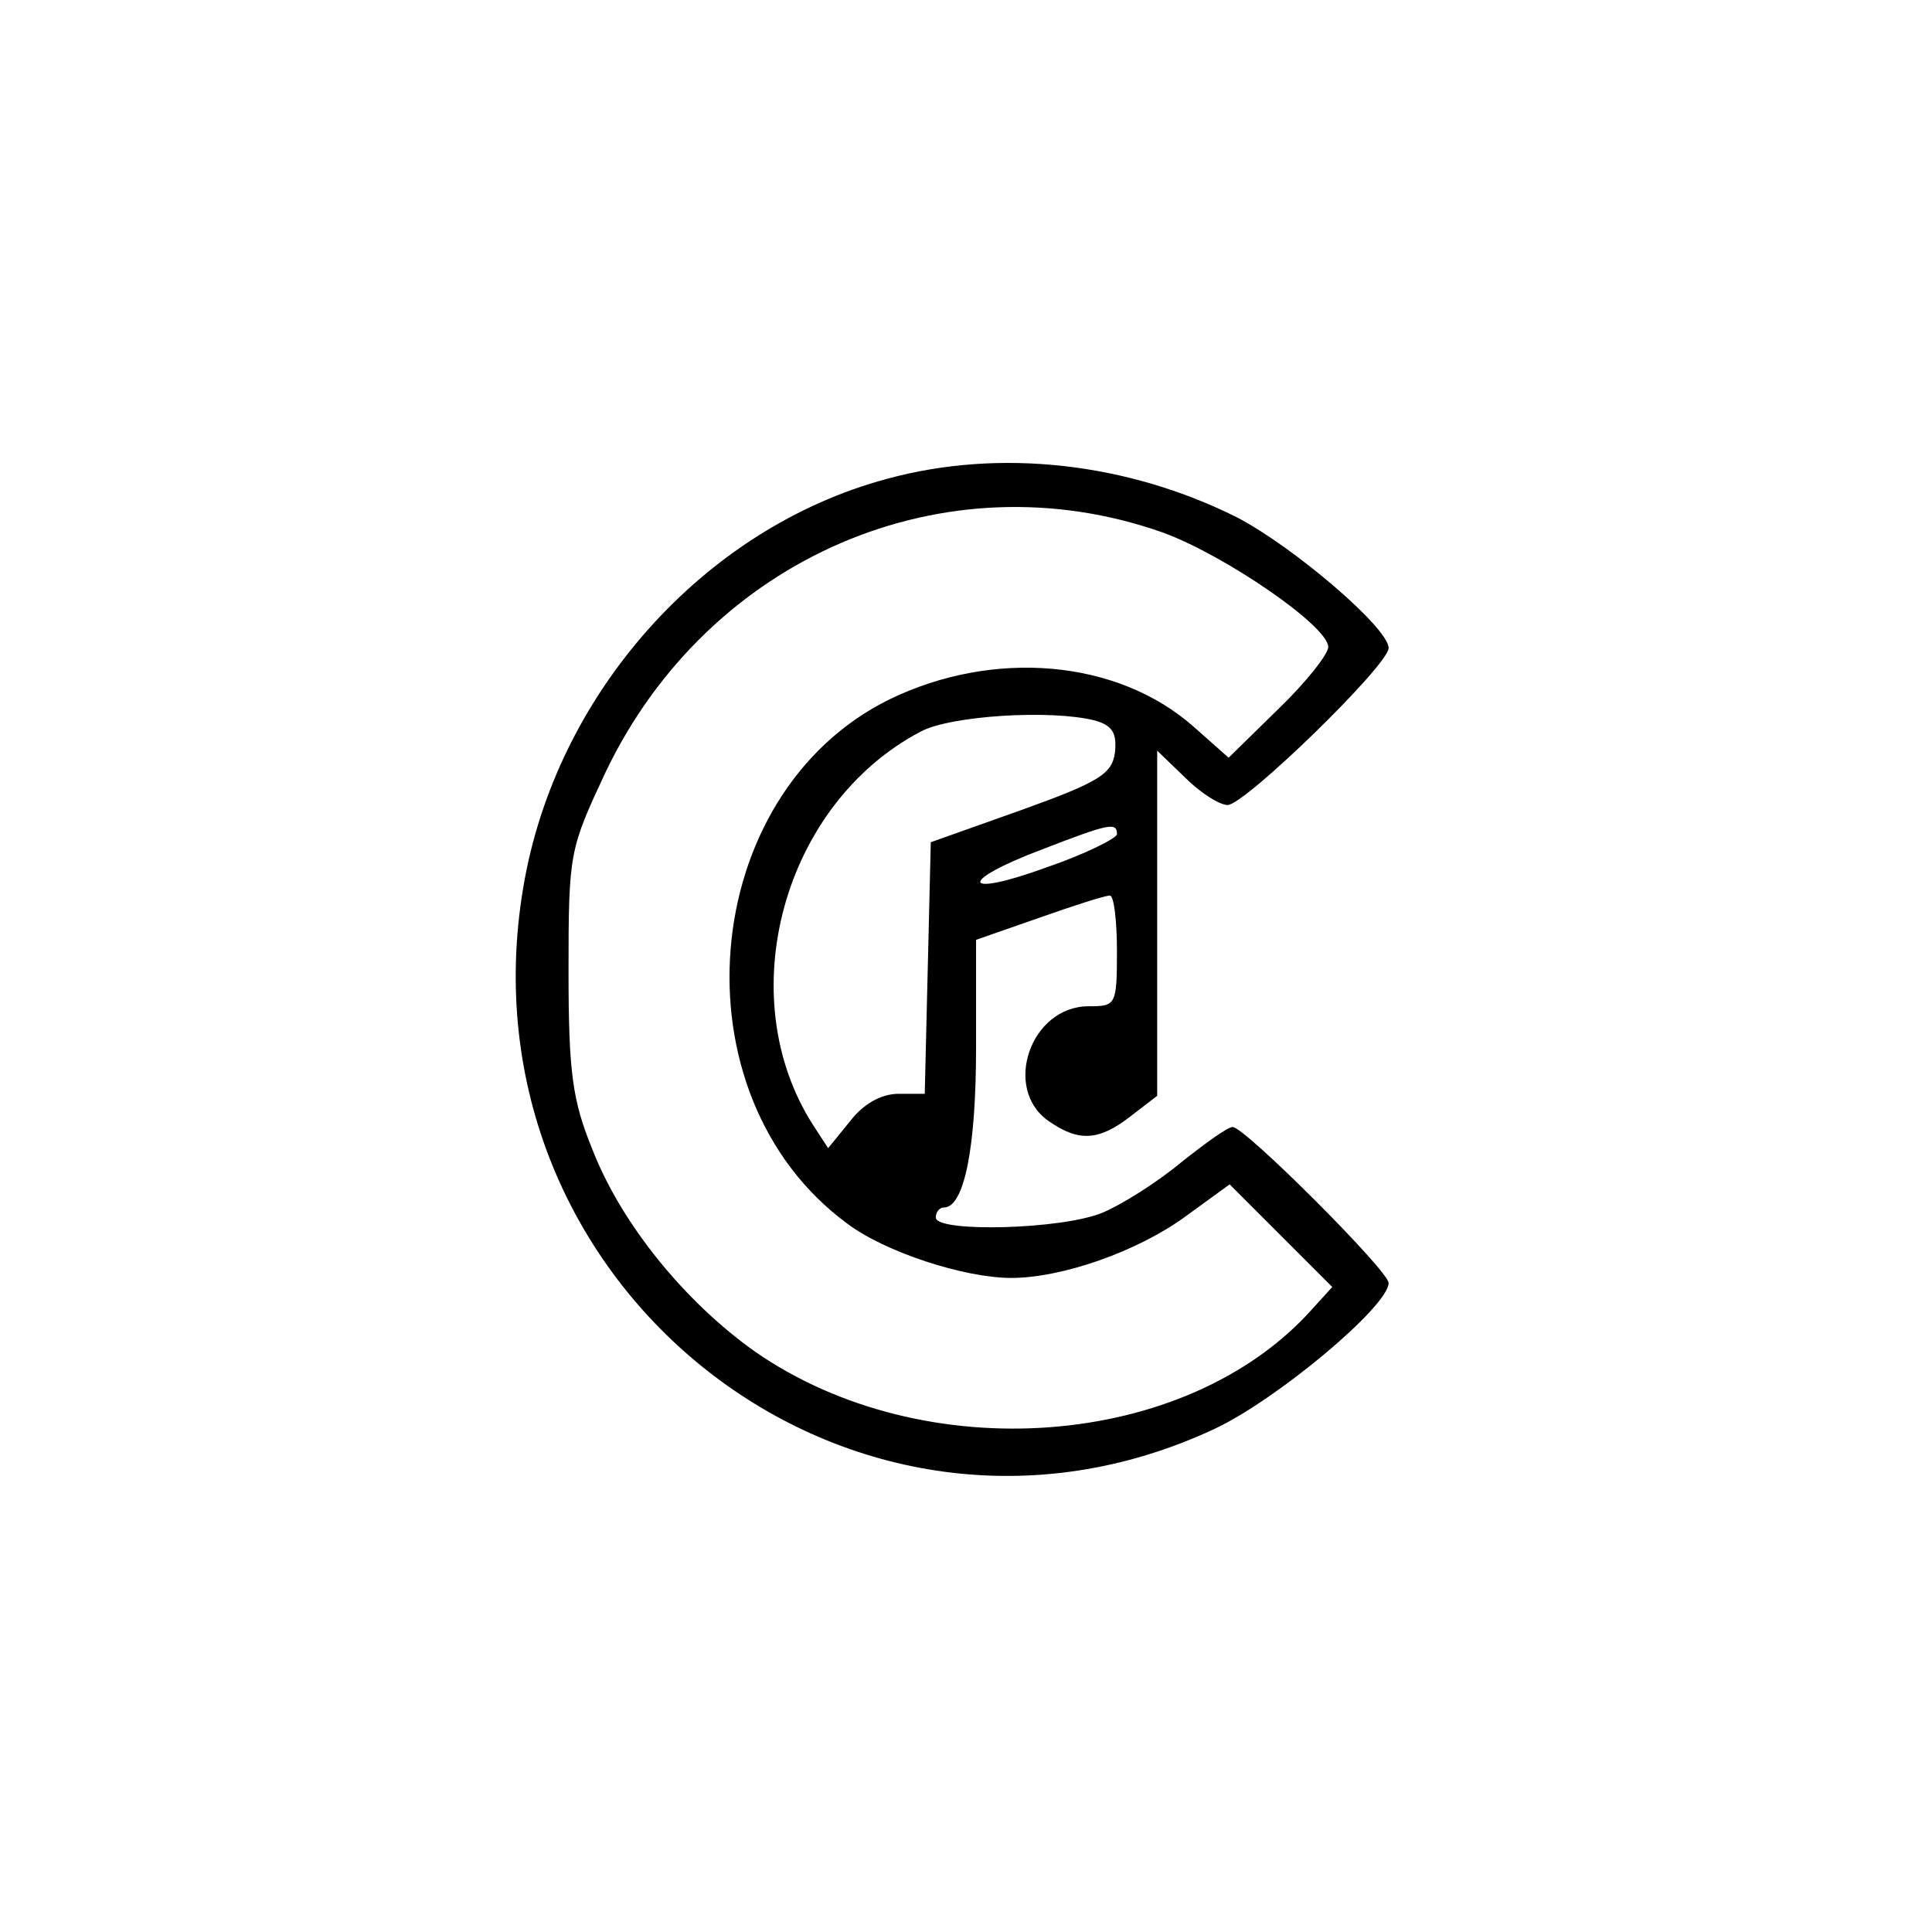 <svg version="1.0" xmlns="http://www.w3.org/2000/svg"
 width="192pt" height="192pt" viewBox="0 0 192 192"
 preserveAspectRatio="xMidYMid meet">

<g transform="translate(0,192) scale(0.1,-0.1)"
fill="#000000" stroke="none">
<path d="M881 1444 c-182 -49 -329 -214 -361 -406 -67 -397 328 -706 687 -538
62 29 173 122 173 145 0 12 -143 155 -155 155 -5 0 -27 -16 -51 -35 -24 -20
-59 -42 -78 -50 -40 -17 -166 -20 -166 -5 0 6 4 10 8 10 20 0 32 58 32 159 l0
107 63 22 c34 12 65 22 70 22 4 0 7 -25 7 -55 0 -54 -1 -55 -28 -55 -58 0 -86
-82 -40 -114 30 -21 50 -20 82 5 l26 20 0 172 0 171 28 -27 c15 -15 34 -27 42
-27 17 0 160 139 160 156 0 20 -95 101 -151 130 -108 54 -235 69 -348 38z
m274 -53 c61 -22 165 -93 165 -114 0 -7 -22 -35 -49 -61 l-50 -49 -35 31 c-76
67 -199 77 -302 27 -191 -94 -216 -393 -42 -521 37 -28 116 -54 163 -54 50 0
125 26 173 61 l44 32 51 -51 51 -51 -20 -22 c-125 -140 -386 -159 -554 -42
-69 49 -132 126 -161 200 -20 49 -24 76 -24 178 0 118 1 121 37 198 102 213
337 314 553 238z m-67 -187 c18 -5 22 -13 20 -32 -3 -21 -15 -29 -93 -57 l-90
-32 -3 -125 -3 -125 -26 0 c-17 0 -35 -10 -48 -27 l-22 -27 -15 23 c-82 128
-30 319 107 391 30 16 130 22 173 11z m22 -113 c0 -4 -32 -20 -70 -33 -85 -31
-89 -14 -4 18 67 26 74 27 74 15z"/>
</g>
</svg>

